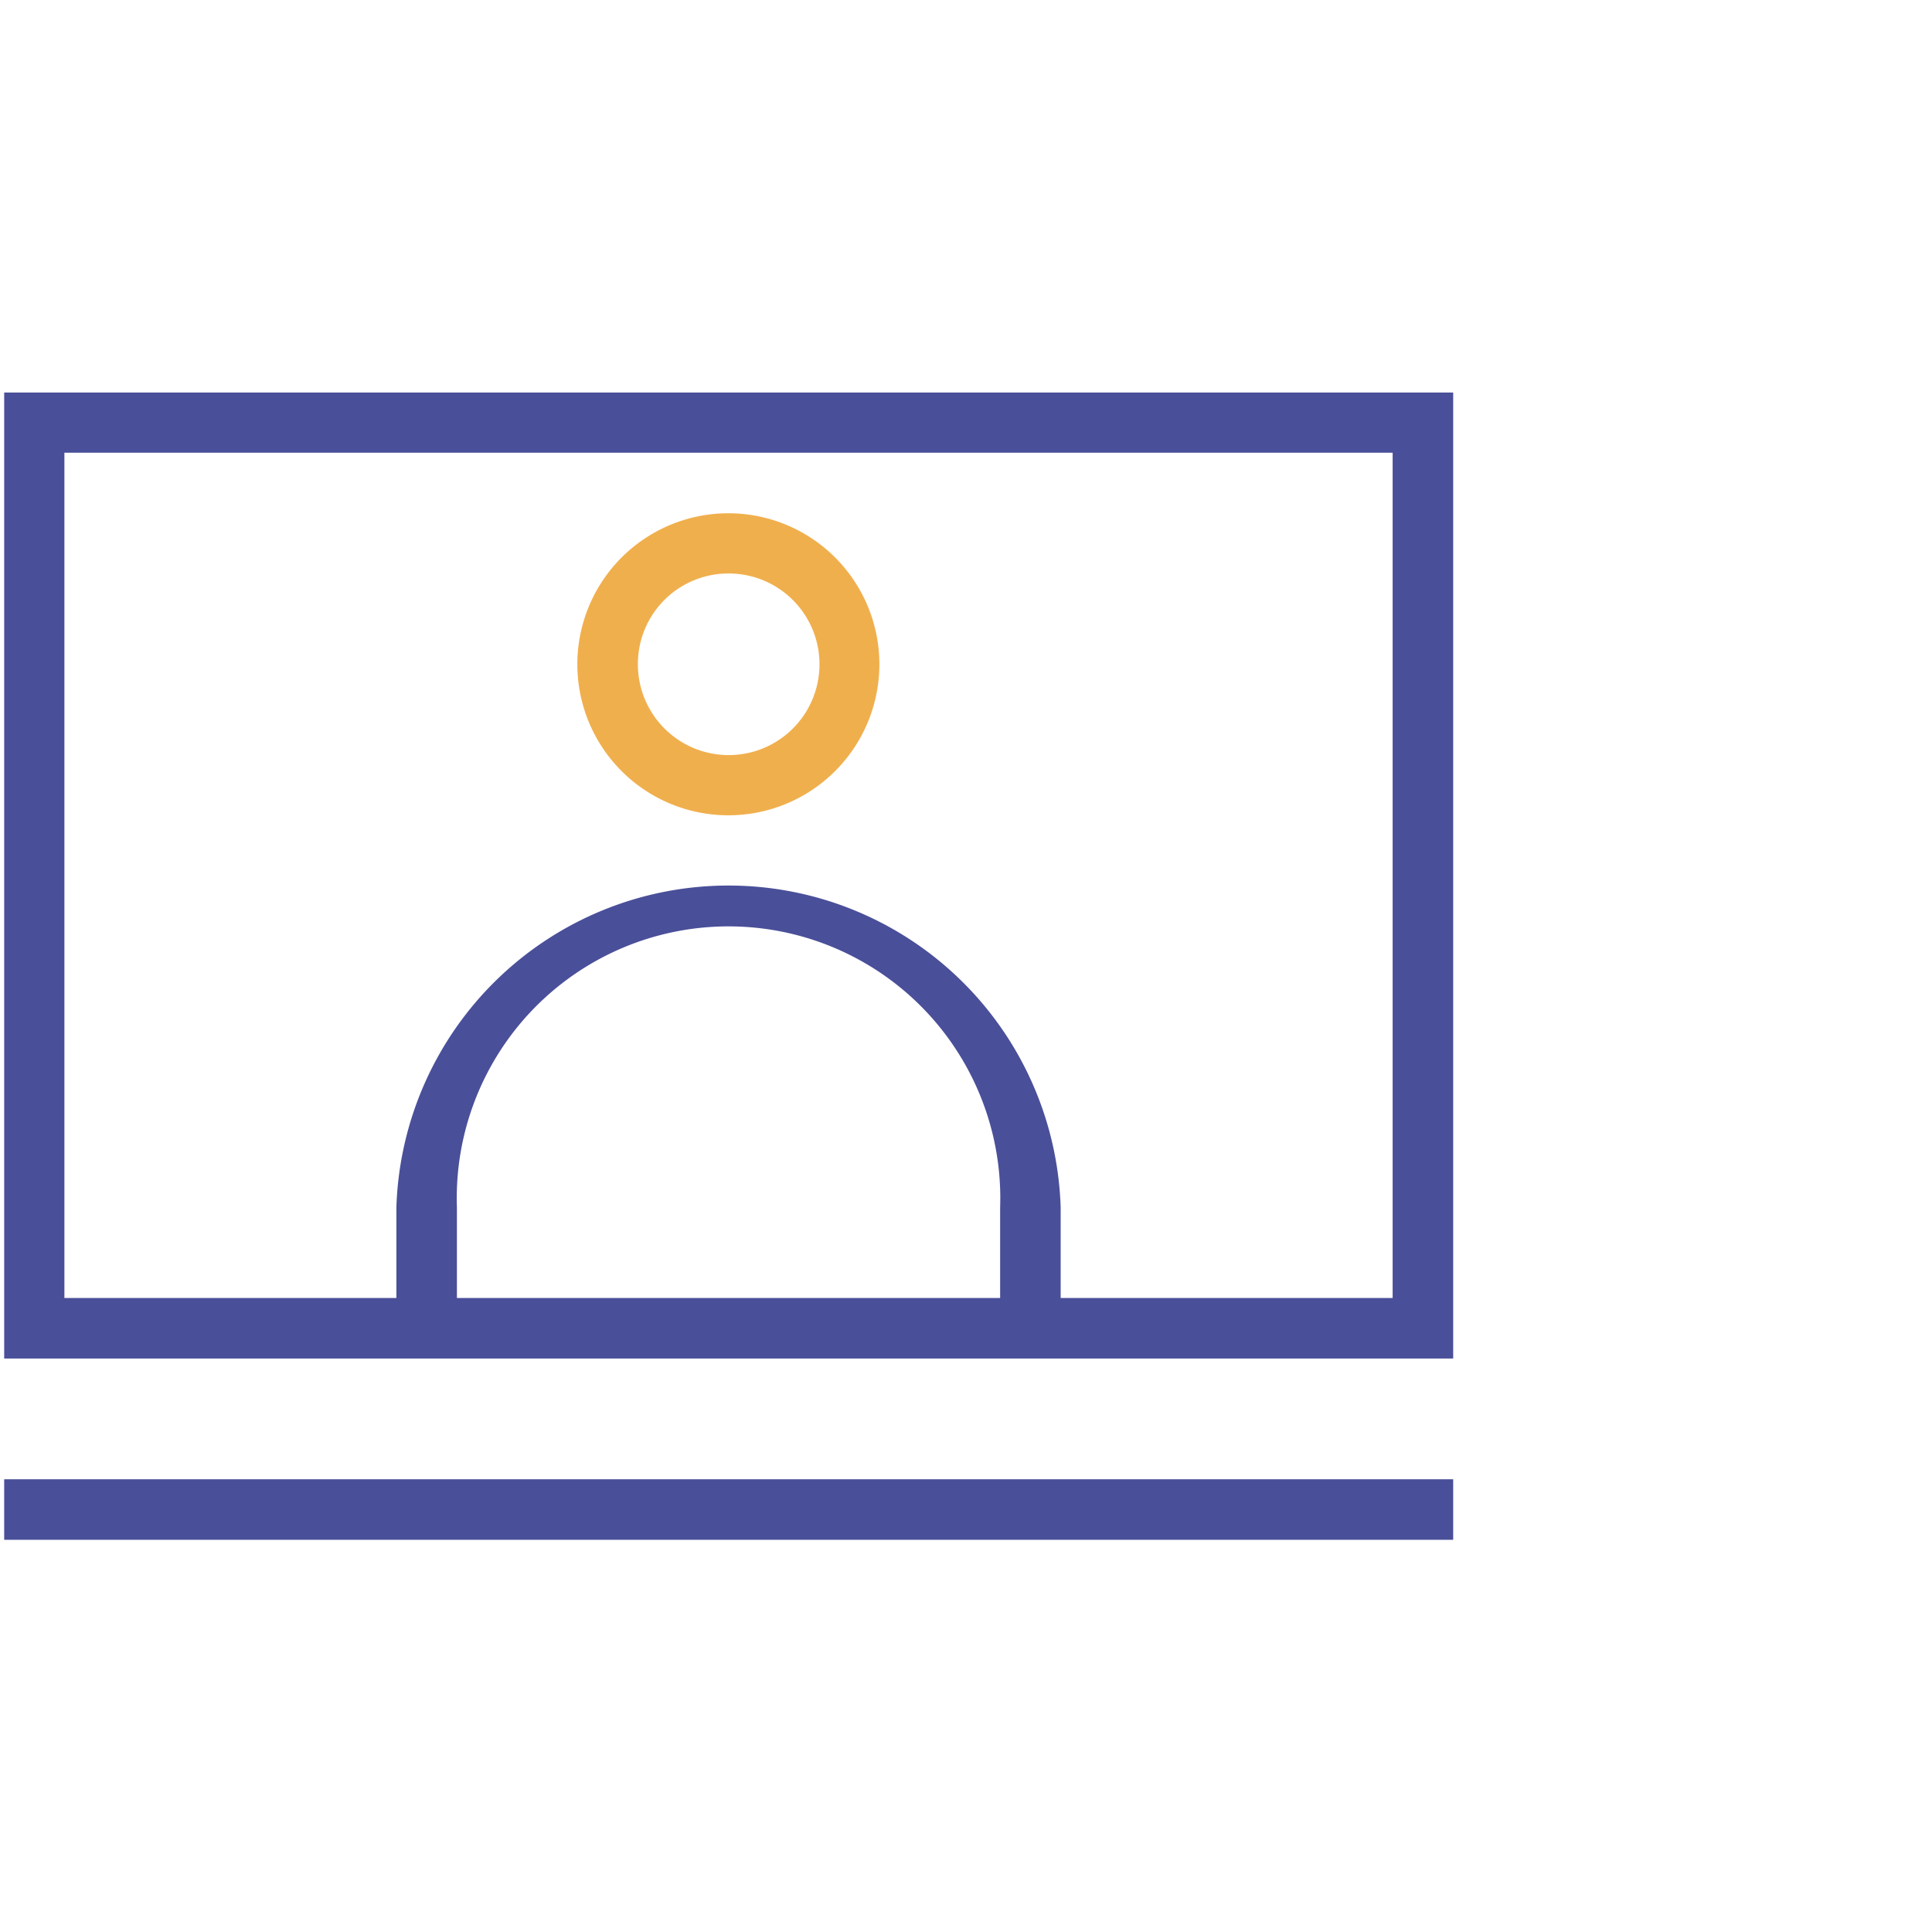 <svg xmlns="http://www.w3.org/2000/svg" xmlns:xlink="http://www.w3.org/1999/xlink" viewBox="0 0 60 60"><defs><style>.cls-1{fill:none;}.cls-2{clip-path:url(#clip-path);}.cls-3{fill:#f0af4d;}.cls-4{fill:#4a4f99;}</style><clipPath id="clip-path"><rect class="cls-1" x="-7.37" width="60" height="60"/></clipPath></defs><g id="Layer_6" data-name="Layer 6"><g class="cls-2"><path class="cls-3" d="M22.63,17.81a2.82,2.82,0,1,1-2.82,2.81,2.81,2.81,0,0,1,2.82-2.81m0-1.87a4.69,4.69,0,1,0,4.68,4.68,4.69,4.69,0,0,0-4.68-4.68Z"/><path class="cls-4" d="M.13,12.19v30h45v-30ZM14.19,40.31V37.5a8.44,8.44,0,1,1,16.87,0v2.81Zm29.06,0H32.94V37.5a10.32,10.32,0,0,0-20.63,0v2.81H2V14.06H43.25Z"/><rect class="cls-4" x="0.13" y="45.94" width="45" height="1.88"/></g></g></svg>